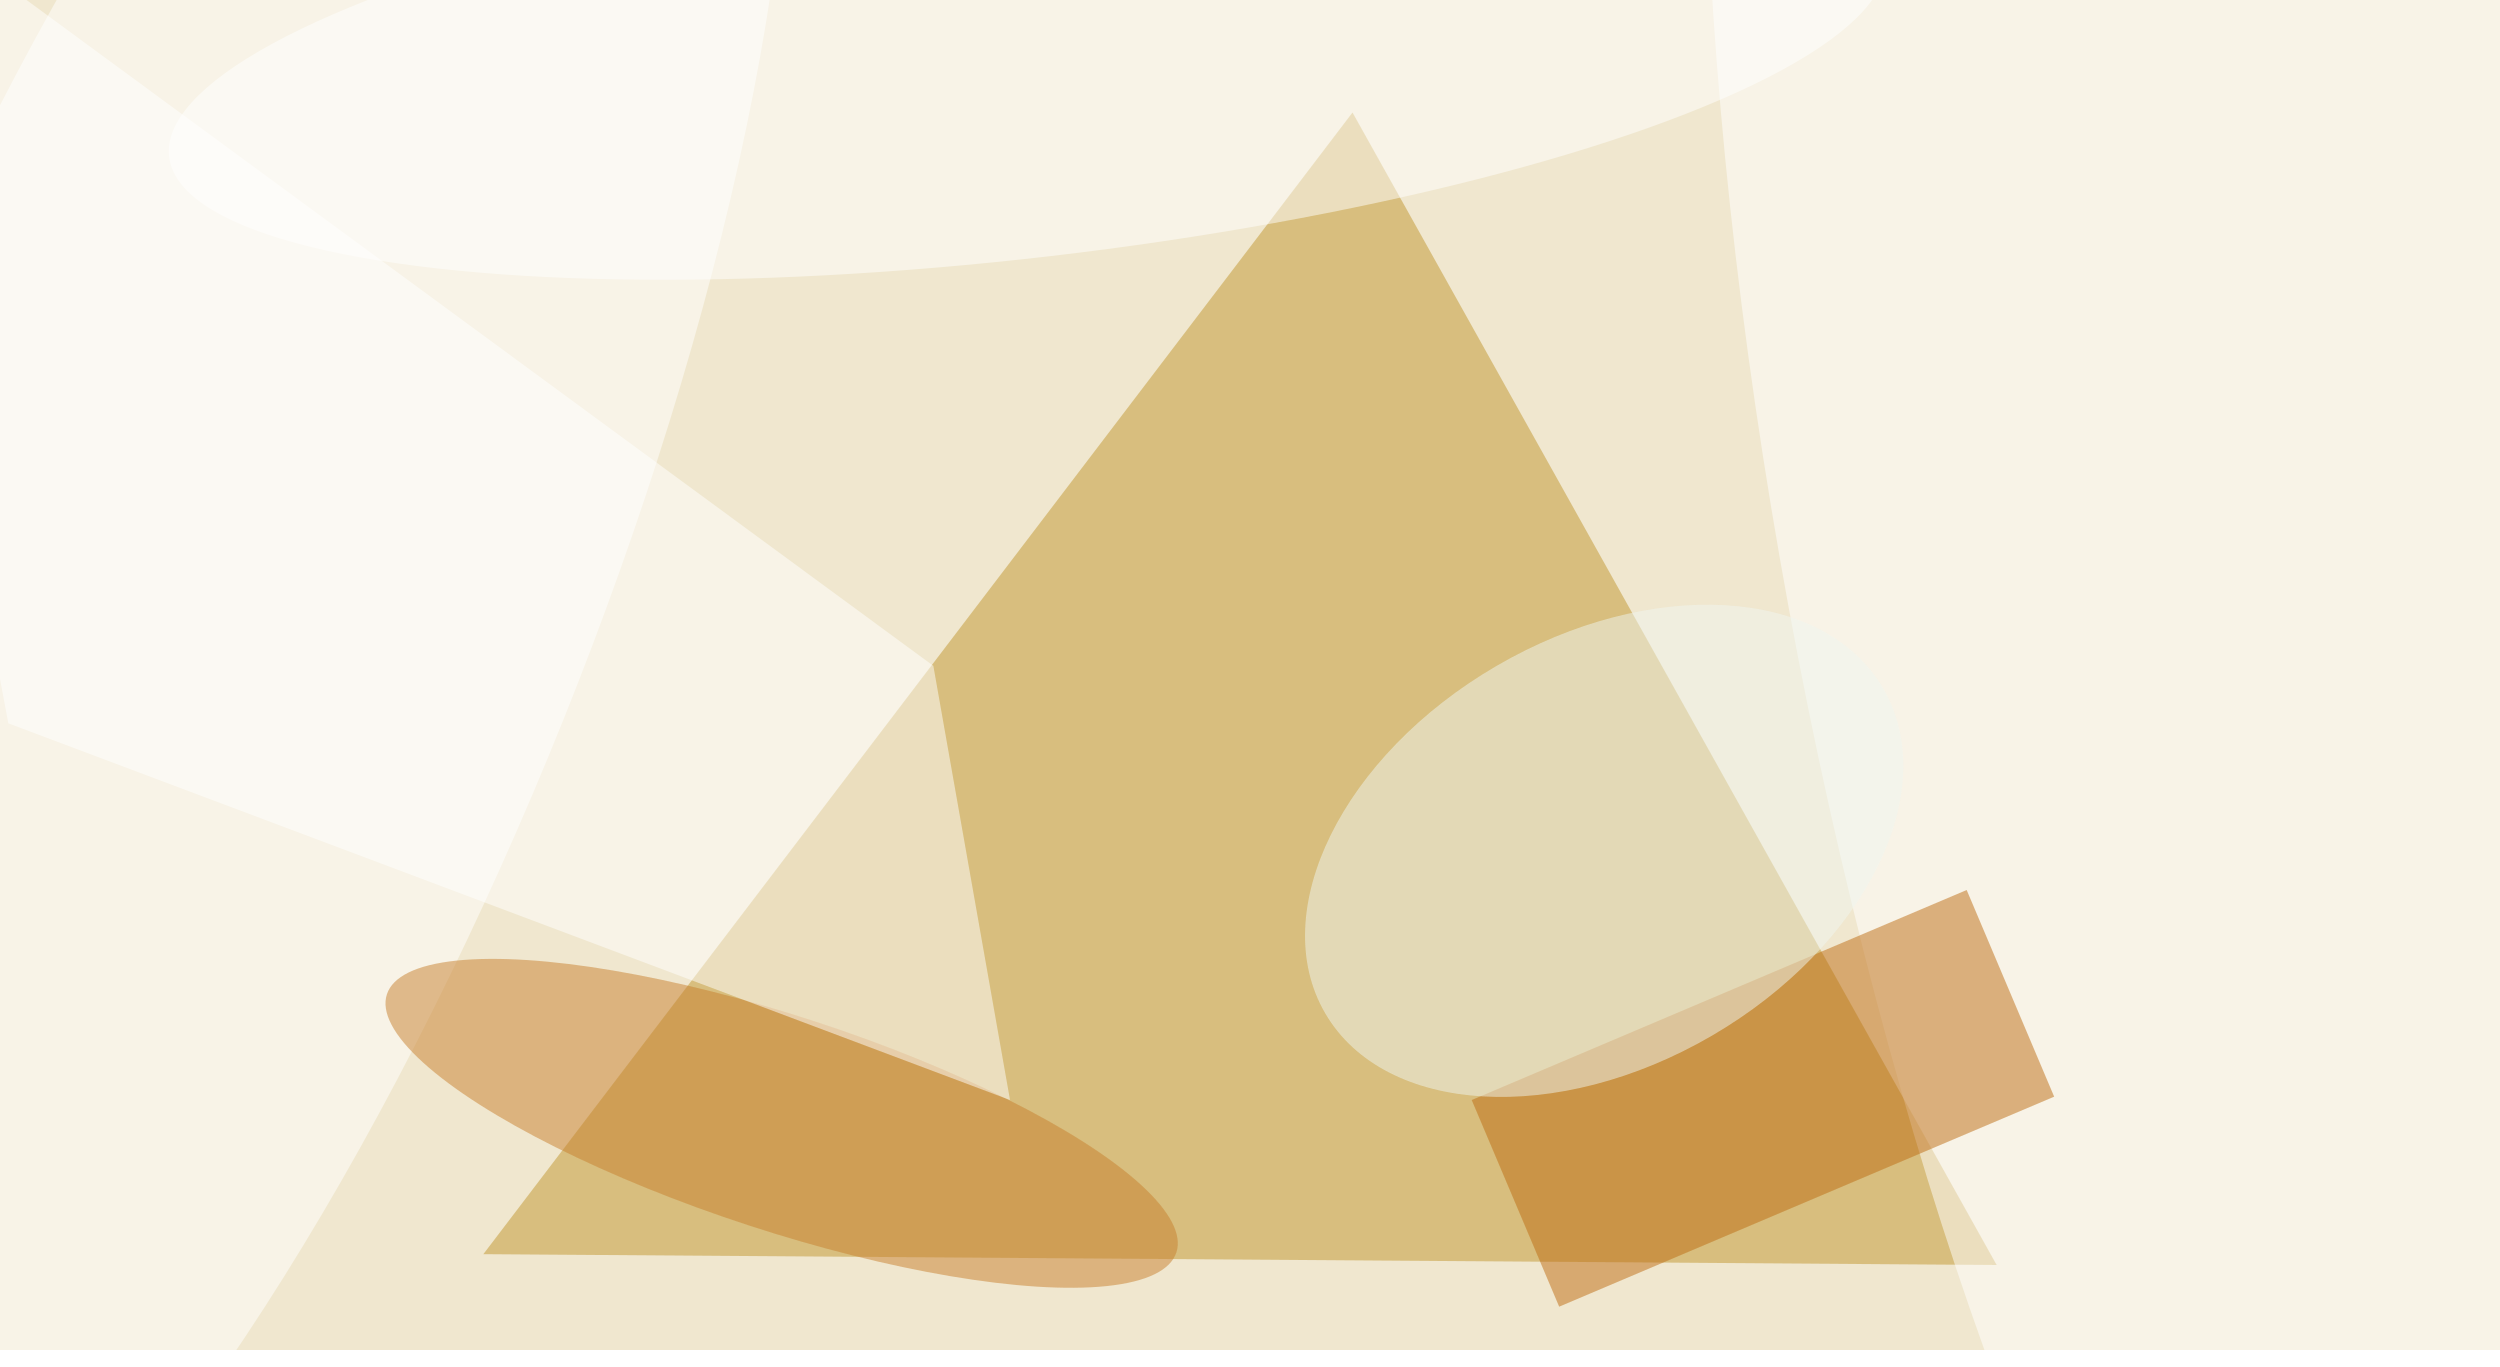 <svg xmlns="http://www.w3.org/2000/svg" viewBox="0 0 300 164"><filter id="c"><feGaussianBlur stdDeviation="55" /></filter><path fill="#f0e7cf" d="M0 0h300v162H0z"/><g filter='url(#c)' fill-opacity='.5'><path fill="#c0962f" fill-opacity=".5" d="M239.6 151.8L162.3 13.5 58 150.5z"/><ellipse fill="#fff" fill-opacity=".5" rx="1" ry="1" transform="rotate(111.9 -11 43) scale(148.867 46.11)"/><ellipse fill="#fff" fill-opacity=".5" rx="1" ry="1" transform="matrix(-51.246 8.944 -31.88 -182.666 264.8 57.9)"/><path fill="#be6d12" fill-opacity=".5" d="M236 106.8l10.5 24.8-59.4 25.2-10.5-24.8z"/><ellipse fill="#f0f7f0" fill-opacity=".5" rx="1" ry="1" transform="matrix(-12.918 -22.189 33.478 -19.49 192.5 102.1)"/><ellipse fill="#c9812f" fill-opacity=".5" rx="1" ry="1" transform="matrix(-3.999 12.236 -47.372 -15.483 93.8 134.8)"/><path fill="#fff" fill-opacity=".5" d="M-18.2-15.7L1 86.8 121.2 132 112 79.9z"/><ellipse fill="#fff" fill-opacity=".5" rx="1" ry="1" transform="matrix(2.789 23.93 -103 12.003 123.3 6.8)"/></g></svg>